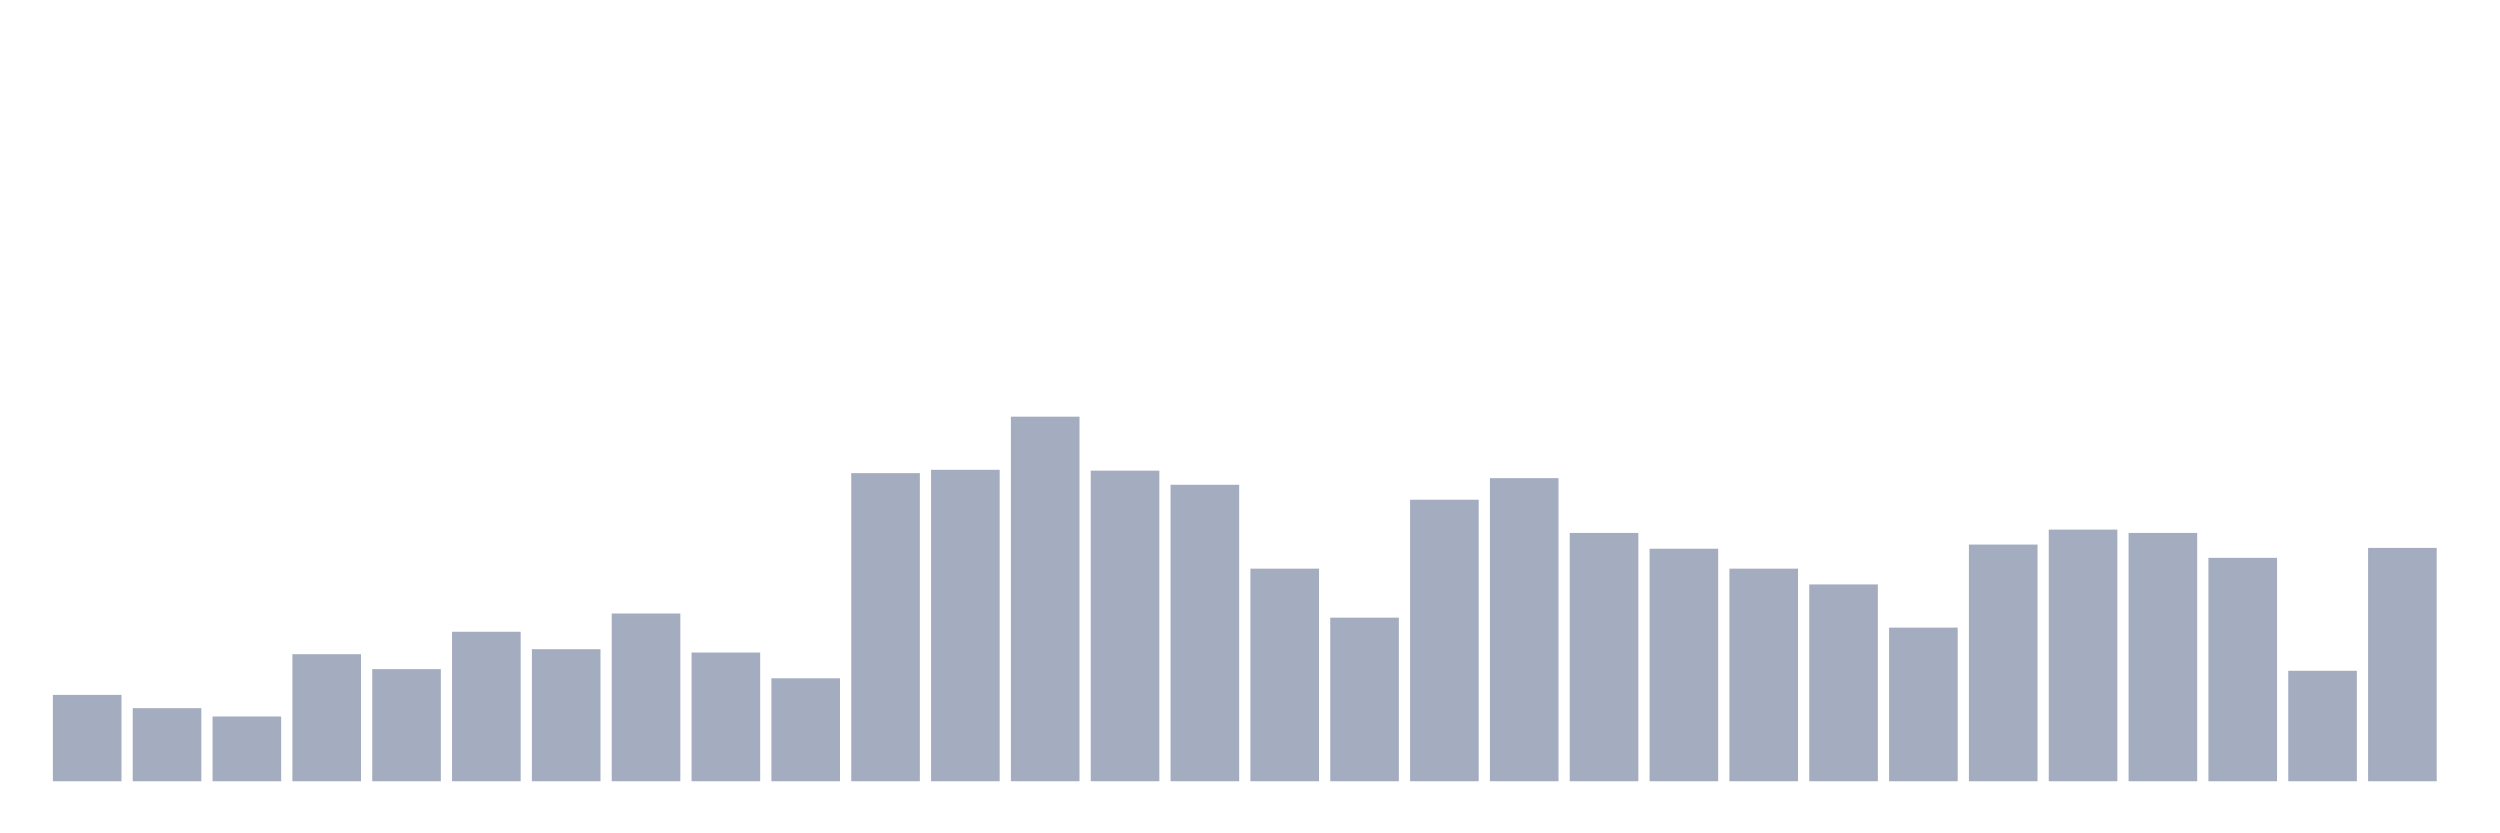 <svg xmlns="http://www.w3.org/2000/svg" viewBox="0 0 480 160"><g transform="translate(10,10)"><rect class="bar" x="0.153" width="13.175" y="123.417" height="16.583" fill="rgb(164,173,192)"></rect><rect class="bar" x="15.482" width="13.175" y="125.968" height="14.032" fill="rgb(164,173,192)"></rect><rect class="bar" x="30.81" width="13.175" y="127.563" height="12.437" fill="rgb(164,173,192)"></rect><rect class="bar" x="46.138" width="13.175" y="115.604" height="24.396" fill="rgb(164,173,192)"></rect><rect class="bar" x="61.466" width="13.175" y="118.474" height="21.526" fill="rgb(164,173,192)"></rect><rect class="bar" x="76.794" width="13.175" y="111.298" height="28.702" fill="rgb(164,173,192)"></rect><rect class="bar" x="92.123" width="13.175" y="114.647" height="25.353" fill="rgb(164,173,192)"></rect><rect class="bar" x="107.451" width="13.175" y="107.79" height="32.21" fill="rgb(164,173,192)"></rect><rect class="bar" x="122.779" width="13.175" y="115.285" height="24.715" fill="rgb(164,173,192)"></rect><rect class="bar" x="138.107" width="13.175" y="120.228" height="19.772" fill="rgb(164,173,192)"></rect><rect class="bar" x="153.436" width="13.175" y="80.843" height="59.157" fill="rgb(164,173,192)"></rect><rect class="bar" x="168.764" width="13.175" y="80.205" height="59.795" fill="rgb(164,173,192)"></rect><rect class="bar" x="184.092" width="13.175" y="70" height="70" fill="rgb(164,173,192)"></rect><rect class="bar" x="199.42" width="13.175" y="80.364" height="59.636" fill="rgb(164,173,192)"></rect><rect class="bar" x="214.748" width="13.175" y="83.075" height="56.925" fill="rgb(164,173,192)"></rect><rect class="bar" x="230.077" width="13.175" y="99.18" height="40.82" fill="rgb(164,173,192)"></rect><rect class="bar" x="245.405" width="13.175" y="108.588" height="31.412" fill="rgb(164,173,192)"></rect><rect class="bar" x="260.733" width="13.175" y="85.945" height="54.055" fill="rgb(164,173,192)"></rect><rect class="bar" x="276.061" width="13.175" y="81.8" height="58.2" fill="rgb(164,173,192)"></rect><rect class="bar" x="291.39" width="13.175" y="92.323" height="47.677" fill="rgb(164,173,192)"></rect><rect class="bar" x="306.718" width="13.175" y="95.353" height="44.647" fill="rgb(164,173,192)"></rect><rect class="bar" x="322.046" width="13.175" y="99.18" height="40.82" fill="rgb(164,173,192)"></rect><rect class="bar" x="337.374" width="13.175" y="102.21" height="37.79" fill="rgb(164,173,192)"></rect><rect class="bar" x="352.702" width="13.175" y="110.501" height="29.499" fill="rgb(164,173,192)"></rect><rect class="bar" x="368.031" width="13.175" y="94.556" height="45.444" fill="rgb(164,173,192)"></rect><rect class="bar" x="383.359" width="13.175" y="91.686" height="48.314" fill="rgb(164,173,192)"></rect><rect class="bar" x="398.687" width="13.175" y="92.323" height="47.677" fill="rgb(164,173,192)"></rect><rect class="bar" x="414.015" width="13.175" y="97.107" height="42.893" fill="rgb(164,173,192)"></rect><rect class="bar" x="429.344" width="13.175" y="118.793" height="21.207" fill="rgb(164,173,192)"></rect><rect class="bar" x="444.672" width="13.175" y="95.194" height="44.806" fill="rgb(164,173,192)"></rect></g></svg>